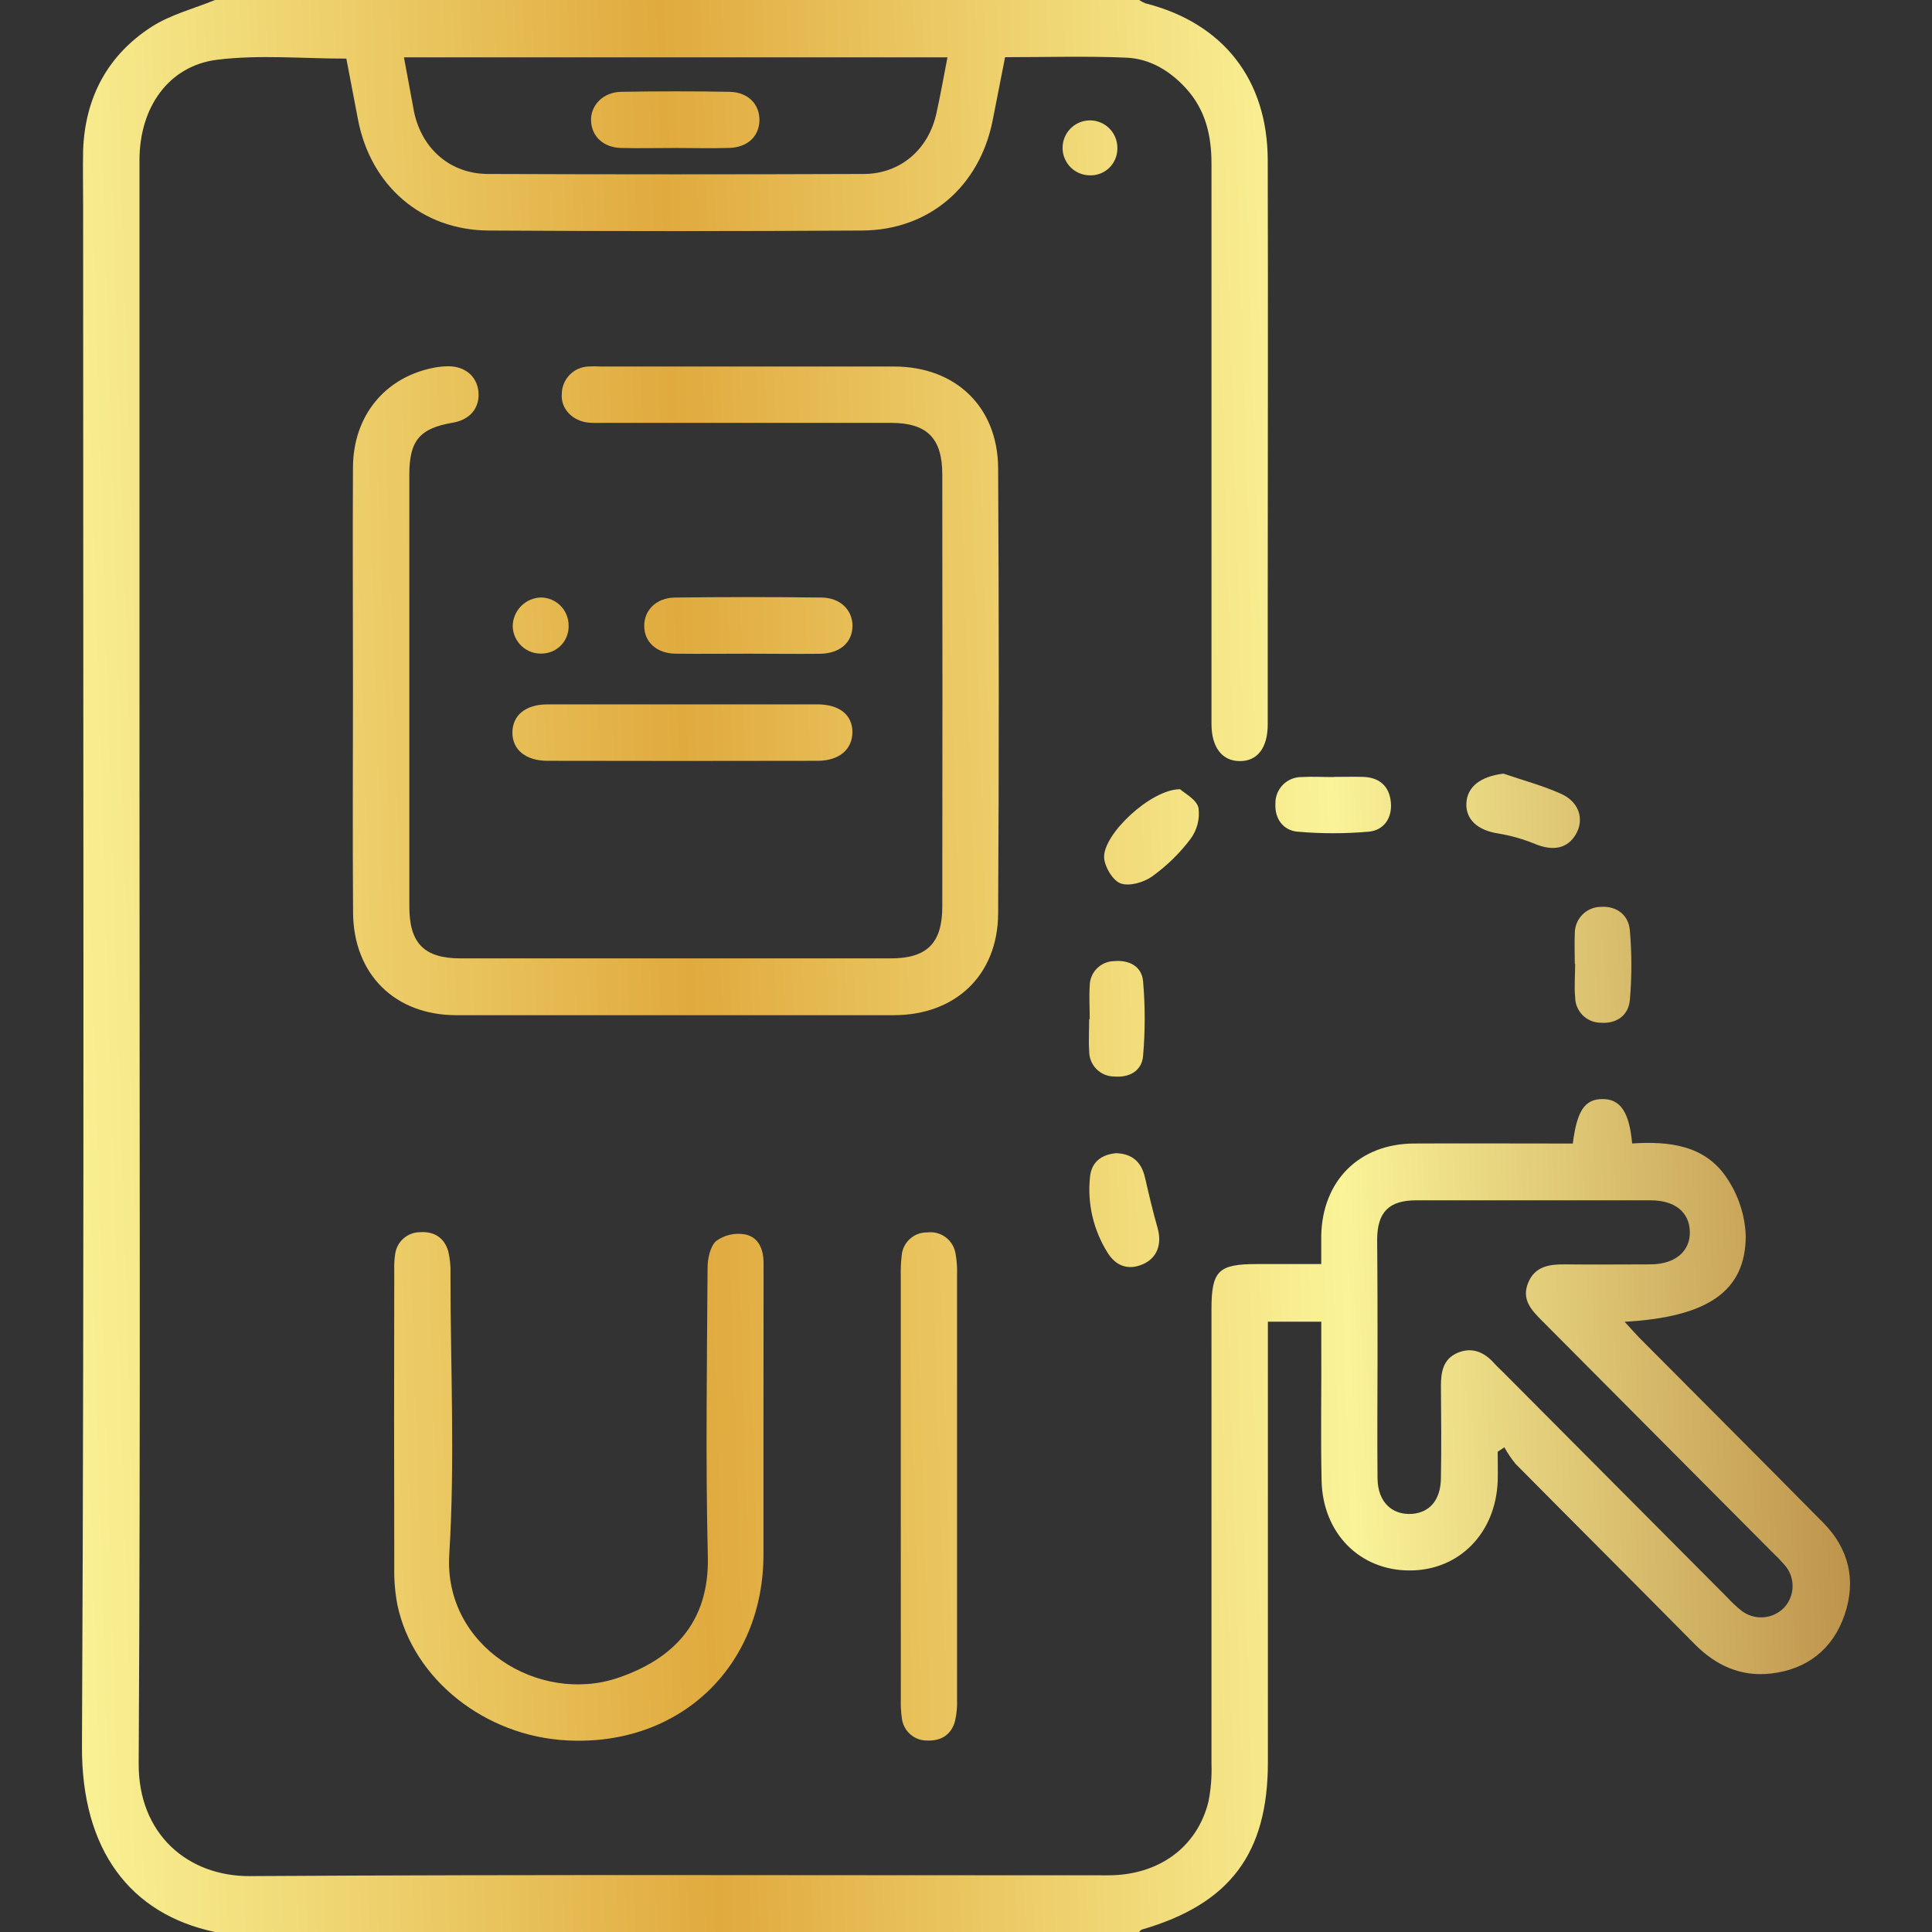 <svg width="165" height="165" viewBox="0 0 165 165" fill="none" xmlns="http://www.w3.org/2000/svg">
<rect x="0" y="0" width="165" height="165" fill="#333333" stroke="none"/>
<path d="M97.284 0C97.455 0.114 97.638 0.209 97.829 0.284C104.455 1.972 108.252 6.785 108.269 13.681C108.304 26.3 108.269 38.92 108.269 51.544C108.269 54.981 108.269 58.419 108.269 61.856C108.269 63.88 107.378 65.014 105.873 65.001C104.369 64.989 103.465 63.828 103.465 61.822C103.465 45.872 103.465 29.921 103.465 13.969C103.465 11.563 102.955 9.397 101.322 7.584C99.937 6.05 98.206 5.006 96.178 4.924C92.771 4.778 89.355 4.885 85.837 4.885C85.476 6.707 85.129 8.482 84.782 10.256C83.672 15.911 79.365 19.653 73.639 19.688C63.001 19.754 52.362 19.754 41.721 19.688C36.021 19.653 31.666 15.868 30.578 10.235C30.243 8.499 29.91 6.756 29.579 5.006C25.872 5.006 22.164 4.658 18.56 5.1C14.398 5.616 11.916 9.169 11.912 13.664C11.912 31.441 11.912 49.218 11.912 66.995C11.912 94.868 12.002 122.741 11.844 150.614C11.809 156.63 16.031 160.261 21.354 160.226C45.784 160.076 70.214 160.166 94.644 160.158C98.973 160.158 102.269 157.747 103.216 153.824C103.42 152.771 103.503 151.699 103.465 150.627C103.465 137.685 103.465 124.742 103.465 111.797C103.465 108.541 104.056 107.956 107.301 107.956H112.838C112.838 107.097 112.838 106.306 112.838 105.529C112.937 100.828 116.087 97.683 120.759 97.661C124.766 97.64 128.778 97.661 132.789 97.661H134.324C134.684 94.834 135.348 93.876 136.848 93.863C138.348 93.85 139.15 94.92 139.39 97.657C142.501 97.455 145.617 97.773 147.494 100.63C148.47 102.084 149.024 103.782 149.093 105.533C149.093 110.259 145.879 112.485 138.747 112.885C139.235 113.417 139.604 113.83 139.964 114.208C145.214 119.489 150.486 124.757 155.719 130.054C157.914 132.28 158.539 134.987 157.532 137.922C156.525 140.856 154.322 142.575 151.236 142.928C148.686 143.22 146.547 142.244 144.743 140.427C139.651 135.271 134.534 130.17 129.446 125.032C129.081 124.587 128.756 124.109 128.478 123.605L127.908 123.983C127.908 124.842 127.933 125.667 127.908 126.505C127.736 130.94 124.62 134.106 120.429 134.123C116.143 134.145 112.962 130.957 112.868 126.437C112.782 122.518 112.868 118.595 112.842 114.672V112.876H108.282V150.511C108.282 158.306 105.025 162.615 97.516 164.794C97.426 164.82 97.361 164.931 97.284 165H18.362C11.115 163.475 6.957 157.992 7 149.149C7.21 105.254 7.095 61.358 7.099 17.462C7.099 15.907 7.065 14.347 7.099 12.796C7.275 8.293 9.212 4.692 12.958 2.282C14.582 1.242 16.549 0.743 18.362 0H97.284ZM117.647 115.811C117.647 119.3 117.608 122.793 117.647 126.282C117.673 128.276 118.877 129.414 120.617 129.29C122.117 129.161 123.03 128.095 123.06 126.26C123.107 123.631 123.086 120.997 123.06 118.367C123.06 117.177 123.244 116.073 124.466 115.544C125.687 115.016 126.746 115.454 127.612 116.429C127.86 116.709 128.139 116.958 128.405 117.224L147.563 136.474C147.923 136.868 148.315 137.233 148.733 137.565C149.27 137.977 149.939 138.176 150.613 138.124C151.287 138.072 151.918 137.772 152.385 137.282C152.842 136.783 153.095 136.13 153.095 135.453C153.095 134.776 152.842 134.124 152.385 133.625C152.068 133.262 151.733 132.915 151.382 132.585C144.81 125.977 138.238 119.371 131.666 112.769C130.766 111.866 129.931 110.968 130.513 109.546C131.096 108.124 132.361 107.965 133.706 107.982C136.111 108.012 138.515 107.982 140.92 107.982C143.041 107.982 144.349 106.891 144.319 105.206C144.289 103.522 143.033 102.512 140.988 102.512C134.311 102.512 127.63 102.512 120.947 102.512C118.628 102.512 117.63 103.518 117.613 105.842C117.647 109.138 117.647 112.485 117.647 115.811ZM80.916 4.898H34.499C34.803 6.492 35.069 8.013 35.356 9.526C36.016 12.71 38.451 14.845 41.674 14.858C52.363 14.898 63.052 14.898 73.742 14.858C76.896 14.858 79.313 12.761 79.982 9.638C80.32 8.117 80.586 6.587 80.916 4.898Z" fill="url(#paint0_linear_880_813)"/>
<path d="M30.145 58.896C30.145 52.562 30.11 46.225 30.145 39.887C30.179 35.5 32.875 32.239 37.002 31.414C37.425 31.328 37.856 31.283 38.288 31.28C39.724 31.28 40.722 32.14 40.859 33.429C40.997 34.817 40.157 35.844 38.678 36.097C35.845 36.583 34.958 37.614 34.958 40.531C34.958 52.829 34.958 65.127 34.958 77.428C34.958 80.573 36.243 81.845 39.321 81.849H76.073C79.159 81.849 80.47 80.56 80.475 77.436C80.492 65.136 80.492 52.837 80.475 40.54C80.475 37.408 79.168 36.119 76.09 36.114H51.69C51.206 36.114 50.721 36.14 50.246 36.093C48.887 35.951 47.876 34.898 47.978 33.639C47.985 33.039 48.219 32.464 48.633 32.03C49.047 31.596 49.609 31.336 50.207 31.302C50.581 31.278 50.956 31.278 51.33 31.302C59.671 31.302 68.011 31.302 76.352 31.302C81.606 31.302 85.215 34.739 85.245 39.99C85.316 52.665 85.316 65.341 85.245 78.016C85.215 83.28 81.602 86.696 76.339 86.7C63.881 86.7 51.423 86.7 38.965 86.7C33.723 86.7 30.187 83.198 30.153 77.939C30.11 71.571 30.14 65.234 30.145 58.896Z" fill="url(#paint1_linear_880_813)"/>
<path d="M65.204 121.624V132.74C65.204 142.343 58.046 149.141 48.441 148.638C41.425 148.286 35.283 143.413 33.942 137.075C33.74 136.022 33.65 134.951 33.672 133.879C33.652 125.394 33.652 116.908 33.672 108.42C33.657 107.989 33.681 107.558 33.745 107.131C33.806 106.617 34.05 106.141 34.433 105.793C34.816 105.445 35.311 105.247 35.828 105.236C37.024 105.138 37.932 105.666 38.279 106.856C38.43 107.48 38.495 108.122 38.472 108.764C38.472 116.769 38.862 124.795 38.369 132.766C37.885 140.612 46.028 145.583 52.783 143.293C57.446 141.707 60.588 138.596 60.451 132.946C60.254 124.731 60.378 116.511 60.429 108.291C60.429 107.496 60.648 106.439 61.175 105.975C61.526 105.725 61.923 105.546 62.343 105.451C62.763 105.356 63.198 105.346 63.622 105.421C64.801 105.653 65.217 106.71 65.212 107.905C65.204 112.488 65.201 117.061 65.204 121.624Z" fill="url(#paint2_linear_880_813)"/>
<path d="M76.93 126.853C76.93 120.898 76.93 114.944 76.93 108.992C76.915 108.402 76.941 107.812 77.007 107.226C77.052 106.682 77.301 106.175 77.705 105.809C78.109 105.443 78.636 105.244 79.18 105.254C79.748 105.179 80.321 105.331 80.777 105.678C81.233 106.025 81.534 106.538 81.615 107.105C81.717 107.687 81.757 108.277 81.735 108.867C81.735 120.935 81.735 133.003 81.735 145.072C81.762 145.714 81.705 146.357 81.563 146.984C81.238 148.178 80.35 148.702 79.146 148.647C78.63 148.645 78.133 148.458 77.744 148.119C77.355 147.779 77.101 147.311 77.029 146.799C76.944 146.216 76.912 145.626 76.934 145.037C76.932 138.976 76.93 132.915 76.93 126.853Z" fill="url(#paint3_linear_880_813)"/>
<path d="M58.261 60.155C62.118 60.155 65.954 60.155 69.798 60.155C71.693 60.155 72.799 61.057 72.799 62.522C72.799 63.987 71.684 64.971 69.837 64.976C62.148 64.993 54.456 64.993 46.761 64.976C44.897 64.976 43.761 64.026 43.761 62.569C43.761 61.113 44.858 60.168 46.723 60.159C50.567 60.155 54.416 60.155 58.261 60.155Z" fill="url(#paint4_linear_880_813)"/>
<path d="M63.939 55.828C61.856 55.828 59.778 55.854 57.699 55.828C56.079 55.802 55.033 54.848 55.02 53.473C55.008 52.098 56.057 51.05 57.652 51.033C61.809 50.981 65.968 50.981 70.128 51.033C71.744 51.033 72.794 52.077 72.807 53.43C72.807 54.857 71.749 55.815 70.017 55.836C67.99 55.858 65.962 55.828 63.939 55.828Z" fill="url(#paint5_linear_880_813)"/>
<path d="M113.871 66.351C114.728 66.351 115.585 66.325 116.443 66.351C117.81 66.402 118.65 67.141 118.783 68.499C118.916 69.857 118.196 70.914 116.88 71.03C114.865 71.206 112.839 71.206 110.824 71.03C109.576 70.922 108.852 69.904 108.925 68.632C108.919 68.334 108.972 68.038 109.082 67.761C109.192 67.485 109.357 67.233 109.566 67.022C109.775 66.81 110.025 66.642 110.3 66.529C110.575 66.416 110.869 66.36 111.167 66.364C112.067 66.308 112.975 66.364 113.884 66.364L113.871 66.351Z" fill="url(#paint6_linear_880_813)"/>
<path d="M100.782 67.403C101.146 67.739 102.179 68.263 102.355 68.989C102.486 69.936 102.238 70.897 101.665 71.661C100.74 72.885 99.636 73.961 98.39 74.854C97.674 75.365 96.457 75.713 95.707 75.447C95.038 75.206 94.348 74.046 94.297 73.255C94.173 71.275 98.291 67.395 100.782 67.403Z" fill="url(#paint7_linear_880_813)"/>
<path d="M134.495 82.305C134.495 81.445 134.452 80.586 134.495 79.726C134.491 79.429 134.545 79.133 134.656 78.856C134.767 78.58 134.931 78.329 135.14 78.117C135.348 77.905 135.597 77.737 135.871 77.622C136.145 77.507 136.44 77.448 136.737 77.449C138.078 77.368 139.09 78.141 139.197 79.469C139.368 81.443 139.368 83.428 139.197 85.403C139.077 86.713 138.078 87.448 136.694 87.345C136.124 87.34 135.579 87.113 135.174 86.712C134.769 86.311 134.536 85.767 134.525 85.196C134.435 84.242 134.525 83.271 134.525 82.305H134.495Z" fill="url(#paint8_linear_880_813)"/>
<path d="M128.4 66.071C130.042 66.634 131.739 67.085 133.312 67.79C134.885 68.495 135.309 69.977 134.598 71.227C133.886 72.478 132.652 72.706 131.126 72.087C130.102 71.666 129.034 71.362 127.942 71.18C126.227 70.918 125.173 70.011 125.233 68.602C125.306 67.171 126.455 66.312 128.4 66.071Z" fill="url(#paint9_linear_880_813)"/>
<path d="M93.067 87.031C93.067 86.069 93.003 85.102 93.067 84.144C93.082 83.6 93.306 83.082 93.691 82.699C94.077 82.316 94.594 82.096 95.137 82.085C96.423 81.965 97.507 82.515 97.623 83.804C97.807 85.925 97.807 88.059 97.623 90.18C97.516 91.469 96.436 92.049 95.163 91.938C94.879 91.938 94.598 91.881 94.336 91.772C94.074 91.662 93.836 91.501 93.637 91.298C93.437 91.095 93.28 90.855 93.174 90.591C93.068 90.327 93.016 90.044 93.02 89.759C92.96 88.853 93.02 87.942 93.02 87.035L93.067 87.031Z" fill="url(#paint10_linear_880_813)"/>
<path d="M95.313 98.486C96.723 98.533 97.49 99.26 97.79 100.579C98.12 102.018 98.459 103.462 98.862 104.875C99.264 106.289 98.797 107.453 97.606 107.969C96.32 108.528 95.274 108.094 94.584 106.972C93.38 105.052 92.853 102.783 93.088 100.527C93.217 99.225 94.074 98.606 95.313 98.486Z" fill="url(#paint11_linear_880_813)"/>
<path d="M48.561 53.387C48.576 53.695 48.53 54.002 48.425 54.291C48.32 54.58 48.159 54.846 47.951 55.072C47.742 55.298 47.491 55.48 47.212 55.608C46.933 55.735 46.631 55.806 46.324 55.815C46.004 55.835 45.684 55.79 45.382 55.683C45.08 55.576 44.802 55.41 44.566 55.193C44.329 54.977 44.138 54.715 44.004 54.423C43.87 54.131 43.797 53.816 43.787 53.495C43.79 52.846 44.047 52.224 44.502 51.763C44.957 51.302 45.574 51.038 46.221 51.028C46.841 51.038 47.432 51.291 47.869 51.731C48.306 52.172 48.555 52.766 48.561 53.387Z" fill="url(#paint12_linear_880_813)"/>
<path d="M93.071 14.974C92.608 14.971 92.156 14.829 91.772 14.568C91.389 14.307 91.092 13.937 90.918 13.506C90.745 13.075 90.703 12.602 90.798 12.147C90.893 11.692 91.121 11.276 91.452 10.951C91.784 10.626 92.204 10.407 92.659 10.322C93.115 10.237 93.586 10.289 94.012 10.473C94.438 10.656 94.8 10.962 95.052 11.352C95.304 11.742 95.435 12.198 95.428 12.663C95.432 12.972 95.373 13.278 95.255 13.564C95.138 13.849 94.963 14.108 94.743 14.324C94.523 14.54 94.261 14.709 93.974 14.821C93.686 14.932 93.379 14.985 93.071 14.974Z" fill="url(#paint13_linear_880_813)"/>
<path d="M57.678 12.637C56.135 12.637 54.592 12.675 53.049 12.637C51.506 12.598 50.533 11.631 50.477 10.325C50.422 9.019 51.48 7.872 53.049 7.842C56.135 7.79 59.225 7.786 62.311 7.842C63.914 7.872 64.908 8.933 64.857 10.338C64.805 11.666 63.828 12.585 62.285 12.633C60.742 12.68 59.225 12.641 57.678 12.637Z" fill="url(#paint14_linear_880_813)"/>
<defs>
<linearGradient id="paint0_linear_880_813" x1="7" y1="165" x2="162.929" y2="160.202" gradientUnits="userSpaceOnUse">
<stop stop-color="#F9F295"/>
<stop offset="0.349" stop-color="#E0AA3E"/>
<stop offset="0.703" stop-color="#FAF398"/>
<stop offset="1" stop-color="#B88A44"/>
</linearGradient>
<linearGradient id="paint1_linear_880_813" x1="7" y1="165" x2="162.929" y2="160.202" gradientUnits="userSpaceOnUse">
<stop stop-color="#F9F295"/>
<stop offset="0.349" stop-color="#E0AA3E"/>
<stop offset="0.703" stop-color="#FAF398"/>
<stop offset="1" stop-color="#B88A44"/>
</linearGradient>
<linearGradient id="paint2_linear_880_813" x1="7" y1="165" x2="162.929" y2="160.202" gradientUnits="userSpaceOnUse">
<stop stop-color="#F9F295"/>
<stop offset="0.349" stop-color="#E0AA3E"/>
<stop offset="0.703" stop-color="#FAF398"/>
<stop offset="1" stop-color="#B88A44"/>
</linearGradient>
<linearGradient id="paint3_linear_880_813" x1="7" y1="165" x2="162.929" y2="160.202" gradientUnits="userSpaceOnUse">
<stop stop-color="#F9F295"/>
<stop offset="0.349" stop-color="#E0AA3E"/>
<stop offset="0.703" stop-color="#FAF398"/>
<stop offset="1" stop-color="#B88A44"/>
</linearGradient>
<linearGradient id="paint4_linear_880_813" x1="7" y1="165" x2="162.929" y2="160.202" gradientUnits="userSpaceOnUse">
<stop stop-color="#F9F295"/>
<stop offset="0.349" stop-color="#E0AA3E"/>
<stop offset="0.703" stop-color="#FAF398"/>
<stop offset="1" stop-color="#B88A44"/>
</linearGradient>
<linearGradient id="paint5_linear_880_813" x1="7" y1="165" x2="162.929" y2="160.202" gradientUnits="userSpaceOnUse">
<stop stop-color="#F9F295"/>
<stop offset="0.349" stop-color="#E0AA3E"/>
<stop offset="0.703" stop-color="#FAF398"/>
<stop offset="1" stop-color="#B88A44"/>
</linearGradient>
<linearGradient id="paint6_linear_880_813" x1="7" y1="165" x2="162.929" y2="160.202" gradientUnits="userSpaceOnUse">
<stop stop-color="#F9F295"/>
<stop offset="0.349" stop-color="#E0AA3E"/>
<stop offset="0.703" stop-color="#FAF398"/>
<stop offset="1" stop-color="#B88A44"/>
</linearGradient>
<linearGradient id="paint7_linear_880_813" x1="7" y1="165" x2="162.929" y2="160.202" gradientUnits="userSpaceOnUse">
<stop stop-color="#F9F295"/>
<stop offset="0.349" stop-color="#E0AA3E"/>
<stop offset="0.703" stop-color="#FAF398"/>
<stop offset="1" stop-color="#B88A44"/>
</linearGradient>
<linearGradient id="paint8_linear_880_813" x1="7" y1="165" x2="162.929" y2="160.202" gradientUnits="userSpaceOnUse">
<stop stop-color="#F9F295"/>
<stop offset="0.349" stop-color="#E0AA3E"/>
<stop offset="0.703" stop-color="#FAF398"/>
<stop offset="1" stop-color="#B88A44"/>
</linearGradient>
<linearGradient id="paint9_linear_880_813" x1="7" y1="165" x2="162.929" y2="160.202" gradientUnits="userSpaceOnUse">
<stop stop-color="#F9F295"/>
<stop offset="0.349" stop-color="#E0AA3E"/>
<stop offset="0.703" stop-color="#FAF398"/>
<stop offset="1" stop-color="#B88A44"/>
</linearGradient>
<linearGradient id="paint10_linear_880_813" x1="7" y1="165" x2="162.929" y2="160.202" gradientUnits="userSpaceOnUse">
<stop stop-color="#F9F295"/>
<stop offset="0.349" stop-color="#E0AA3E"/>
<stop offset="0.703" stop-color="#FAF398"/>
<stop offset="1" stop-color="#B88A44"/>
</linearGradient>
<linearGradient id="paint11_linear_880_813" x1="7" y1="165" x2="162.929" y2="160.202" gradientUnits="userSpaceOnUse">
<stop stop-color="#F9F295"/>
<stop offset="0.349" stop-color="#E0AA3E"/>
<stop offset="0.703" stop-color="#FAF398"/>
<stop offset="1" stop-color="#B88A44"/>
</linearGradient>
<linearGradient id="paint12_linear_880_813" x1="7" y1="165" x2="162.929" y2="160.202" gradientUnits="userSpaceOnUse">
<stop stop-color="#F9F295"/>
<stop offset="0.349" stop-color="#E0AA3E"/>
<stop offset="0.703" stop-color="#FAF398"/>
<stop offset="1" stop-color="#B88A44"/>
</linearGradient>
<linearGradient id="paint13_linear_880_813" x1="7" y1="165" x2="162.929" y2="160.202" gradientUnits="userSpaceOnUse">
<stop stop-color="#F9F295"/>
<stop offset="0.349" stop-color="#E0AA3E"/>
<stop offset="0.703" stop-color="#FAF398"/>
<stop offset="1" stop-color="#B88A44"/>
</linearGradient>
<linearGradient id="paint14_linear_880_813" x1="7" y1="165" x2="162.929" y2="160.202" gradientUnits="userSpaceOnUse">
<stop stop-color="#F9F295"/>
<stop offset="0.349" stop-color="#E0AA3E"/>
<stop offset="0.703" stop-color="#FAF398"/>
<stop offset="1" stop-color="#B88A44"/>
</linearGradient>
</defs>
</svg>
